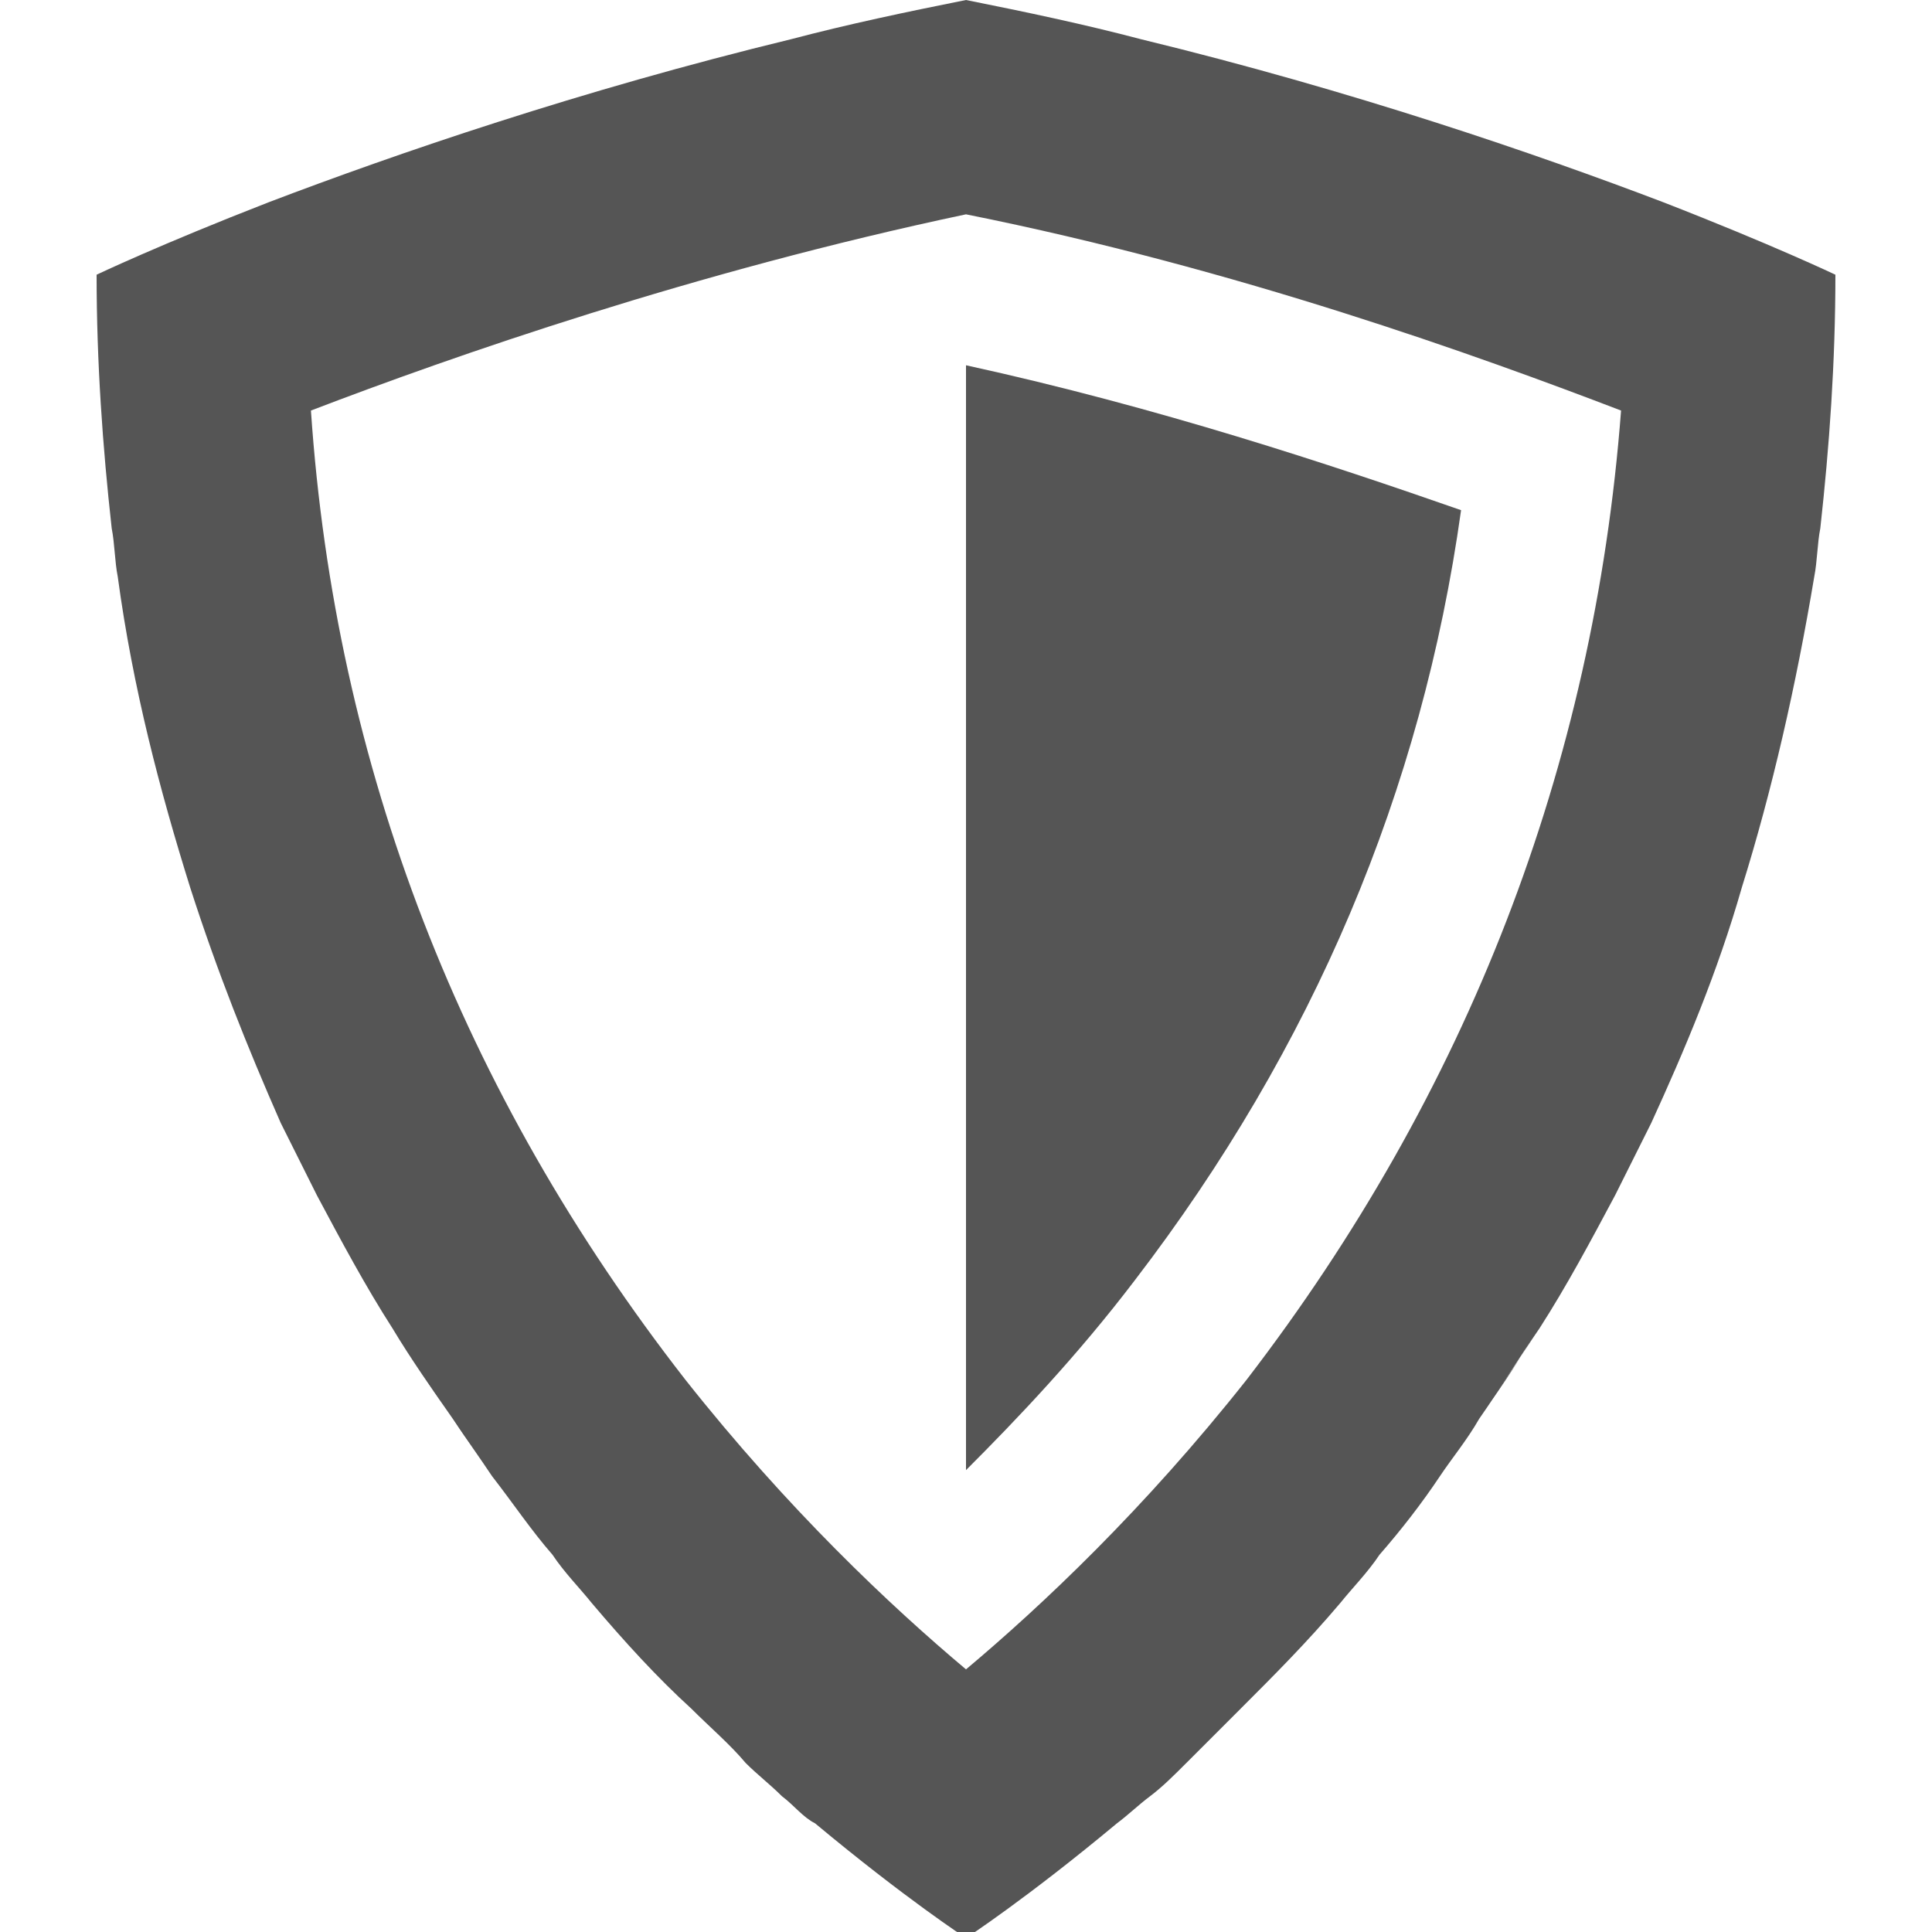 <?xml version="1.0" encoding="utf-8"?>
<!-- Generator: Adobe Illustrator 20.1.0, SVG Export Plug-In . SVG Version: 6.00 Build 0)  -->
<svg version="1.1" id="Layer_1" xmlns="http://www.w3.org/2000/svg" xmlns:xlink="http://www.w3.org/1999/xlink" x="0px" y="0px"
	 width="64px" height="64px" viewBox="0 0 64 64" style="enable-background:new 0 0 64 64;" xml:space="preserve">
<style type="text/css">
	.st0{fill:#555555;}
</style>
<g>
	<path class="st0" d="M14.9,46.8c-0.7-1-1.3-2-2-3C13.6,44.9,14.2,45.9,14.9,46.8z"/>
	<path class="st0" d="M16.2,48.7c-0.4-0.6-0.9-1.2-1.3-1.9C15.4,47.5,15.8,48.1,16.2,48.7z"/>
	<path class="st0" d="M10.5,39.4c-0.4-0.8-0.8-1.6-1.2-2.4C9.7,37.9,10.1,38.7,10.5,39.4z"/>
	<path class="st0" d="M19.6,52.9c-0.4-0.5-0.9-1-1.3-1.6C18.7,51.9,19.2,52.4,19.6,52.9z"/>
	<path class="st0" d="M41.1,56.4c-0.6,0.6-1.3,1.2-1.8,1.8C39.9,57.6,40.5,57,41.1,56.4z"/>
	<path class="st0" d="M51.1,43.8c-0.6,1-1.3,2-2,3C49.8,45.9,50.4,44.9,51.1,43.8z"/>
	<path class="st0" d="M24.7,58.2c-0.6-0.6-1.2-1.2-1.8-1.8C23.5,57,24.1,57.6,24.7,58.2z"/>
	<path class="st0" d="M27,60.2c-0.4-0.3-0.7-0.6-1.1-0.9C26.3,59.6,26.6,59.9,27,60.2z"/>
	<path class="st0" d="M38.1,59.3c-0.4,0.3-0.7,0.7-1.1,0.9C37.4,59.9,37.7,59.6,38.1,59.3z"/>
	<path class="st0" d="M3.2,9.1L3.2,9.1c0,0,2.1-1,5.7-2.4C5.3,8.1,3.2,9.1,3.2,9.1z"/>
	<path class="st0" d="M49.1,46.8c-0.4,0.6-0.9,1.3-1.3,1.9C48.2,48.1,48.6,47.5,49.1,46.8z"/>
	<path class="st0" d="M32,48.7c1.7-1.7,3.7-3.8,5.6-6.3c5.9-7.7,9.5-16.2,10.8-25.5c-4.3-1.5-10-3.4-16.4-4.8
		C32,26.6,32,38.2,32,48.7z"/>
	<path class="st0" d="M54.7,37.1c-0.4,0.8-0.8,1.6-1.2,2.4C53.9,38.7,54.3,37.9,54.7,37.1z"/>
	<path class="st0" d="M45.7,51.3c-0.4,0.6-0.9,1.1-1.3,1.6C44.8,52.4,45.3,51.9,45.7,51.3z"/>
	<path class="st0" d="M60.8,9.1c0,0-2.1-1-5.7-2.4C58.7,8.1,60.8,9.1,60.8,9.1L60.8,9.1z"/>
	<path class="st0" d="M37.8,1.3C35.9,0.8,34,0.4,32,0c-2,0.4-3.9,0.8-5.8,1.3C28.1,0.8,30,0.4,32,0C34,0.4,35.9,0.8,37.8,1.3z"/>
	<path class="st0" d="M55.1,6.7C50.9,5.1,44.8,3,37.8,1.3C35.9,0.8,34,0.4,32,0c-2,0.4-3.9,0.8-5.8,1.3C19.2,3,13.1,5.1,8.9,6.7
		C5.3,8.1,3.2,9.1,3.2,9.1l0,0c0,2.9,0.2,5.7,0.5,8.4c0.1,0.5,0.1,1.1,0.2,1.6c0.5,3.7,1.4,7.1,2.4,10.3c0.9,2.8,1.9,5.3,3,7.8
		c0.4,0.8,0.8,1.6,1.2,2.4c0.8,1.5,1.6,3,2.5,4.4c0.6,1,1.3,2,2,3c0.4,0.6,0.9,1.3,1.3,1.9c0.7,0.9,1.3,1.8,2,2.6
		c0.4,0.6,0.9,1.1,1.3,1.6c1.1,1.3,2.2,2.5,3.3,3.5c0.6,0.6,1.3,1.2,1.8,1.8c0.4,0.4,0.8,0.7,1.2,1.1c0.4,0.3,0.7,0.7,1.1,0.9
		c3,2.5,5,3.8,5,3.8s2-1.3,5-3.8c0.4-0.3,0.7-0.6,1.1-0.9c0.4-0.3,0.8-0.7,1.2-1.1c0.6-0.6,1.2-1.2,1.8-1.8c1.1-1.1,2.2-2.2,3.3-3.5
		c0.4-0.5,0.9-1,1.3-1.6c0.7-0.8,1.4-1.7,2-2.6c0.4-0.6,0.9-1.2,1.3-1.9c0.7-1,1.3-2,2-3c0.9-1.4,1.7-2.9,2.5-4.4
		c0.4-0.8,0.8-1.6,1.2-2.4c1.1-2.4,2.2-5,3-7.8c1-3.2,1.8-6.7,2.4-10.3c0.1-0.5,0.1-1.1,0.2-1.6c0.3-2.7,0.5-5.5,0.5-8.4l0,0
		C60.8,9.1,58.7,8.1,55.1,6.7z M41.3,45.7c-3.4,4.3-6.8,7.5-9.3,9.6c-2.5-2.1-5.9-5.3-9.3-9.6c-7.4-9.5-11.6-20.3-12.4-32.1
		C15,11.8,23,9,32,7.1c9,1.8,17,4.7,21.7,6.5C52.8,25.4,48.6,36.2,41.3,45.7z"/>
</g>
</svg>
